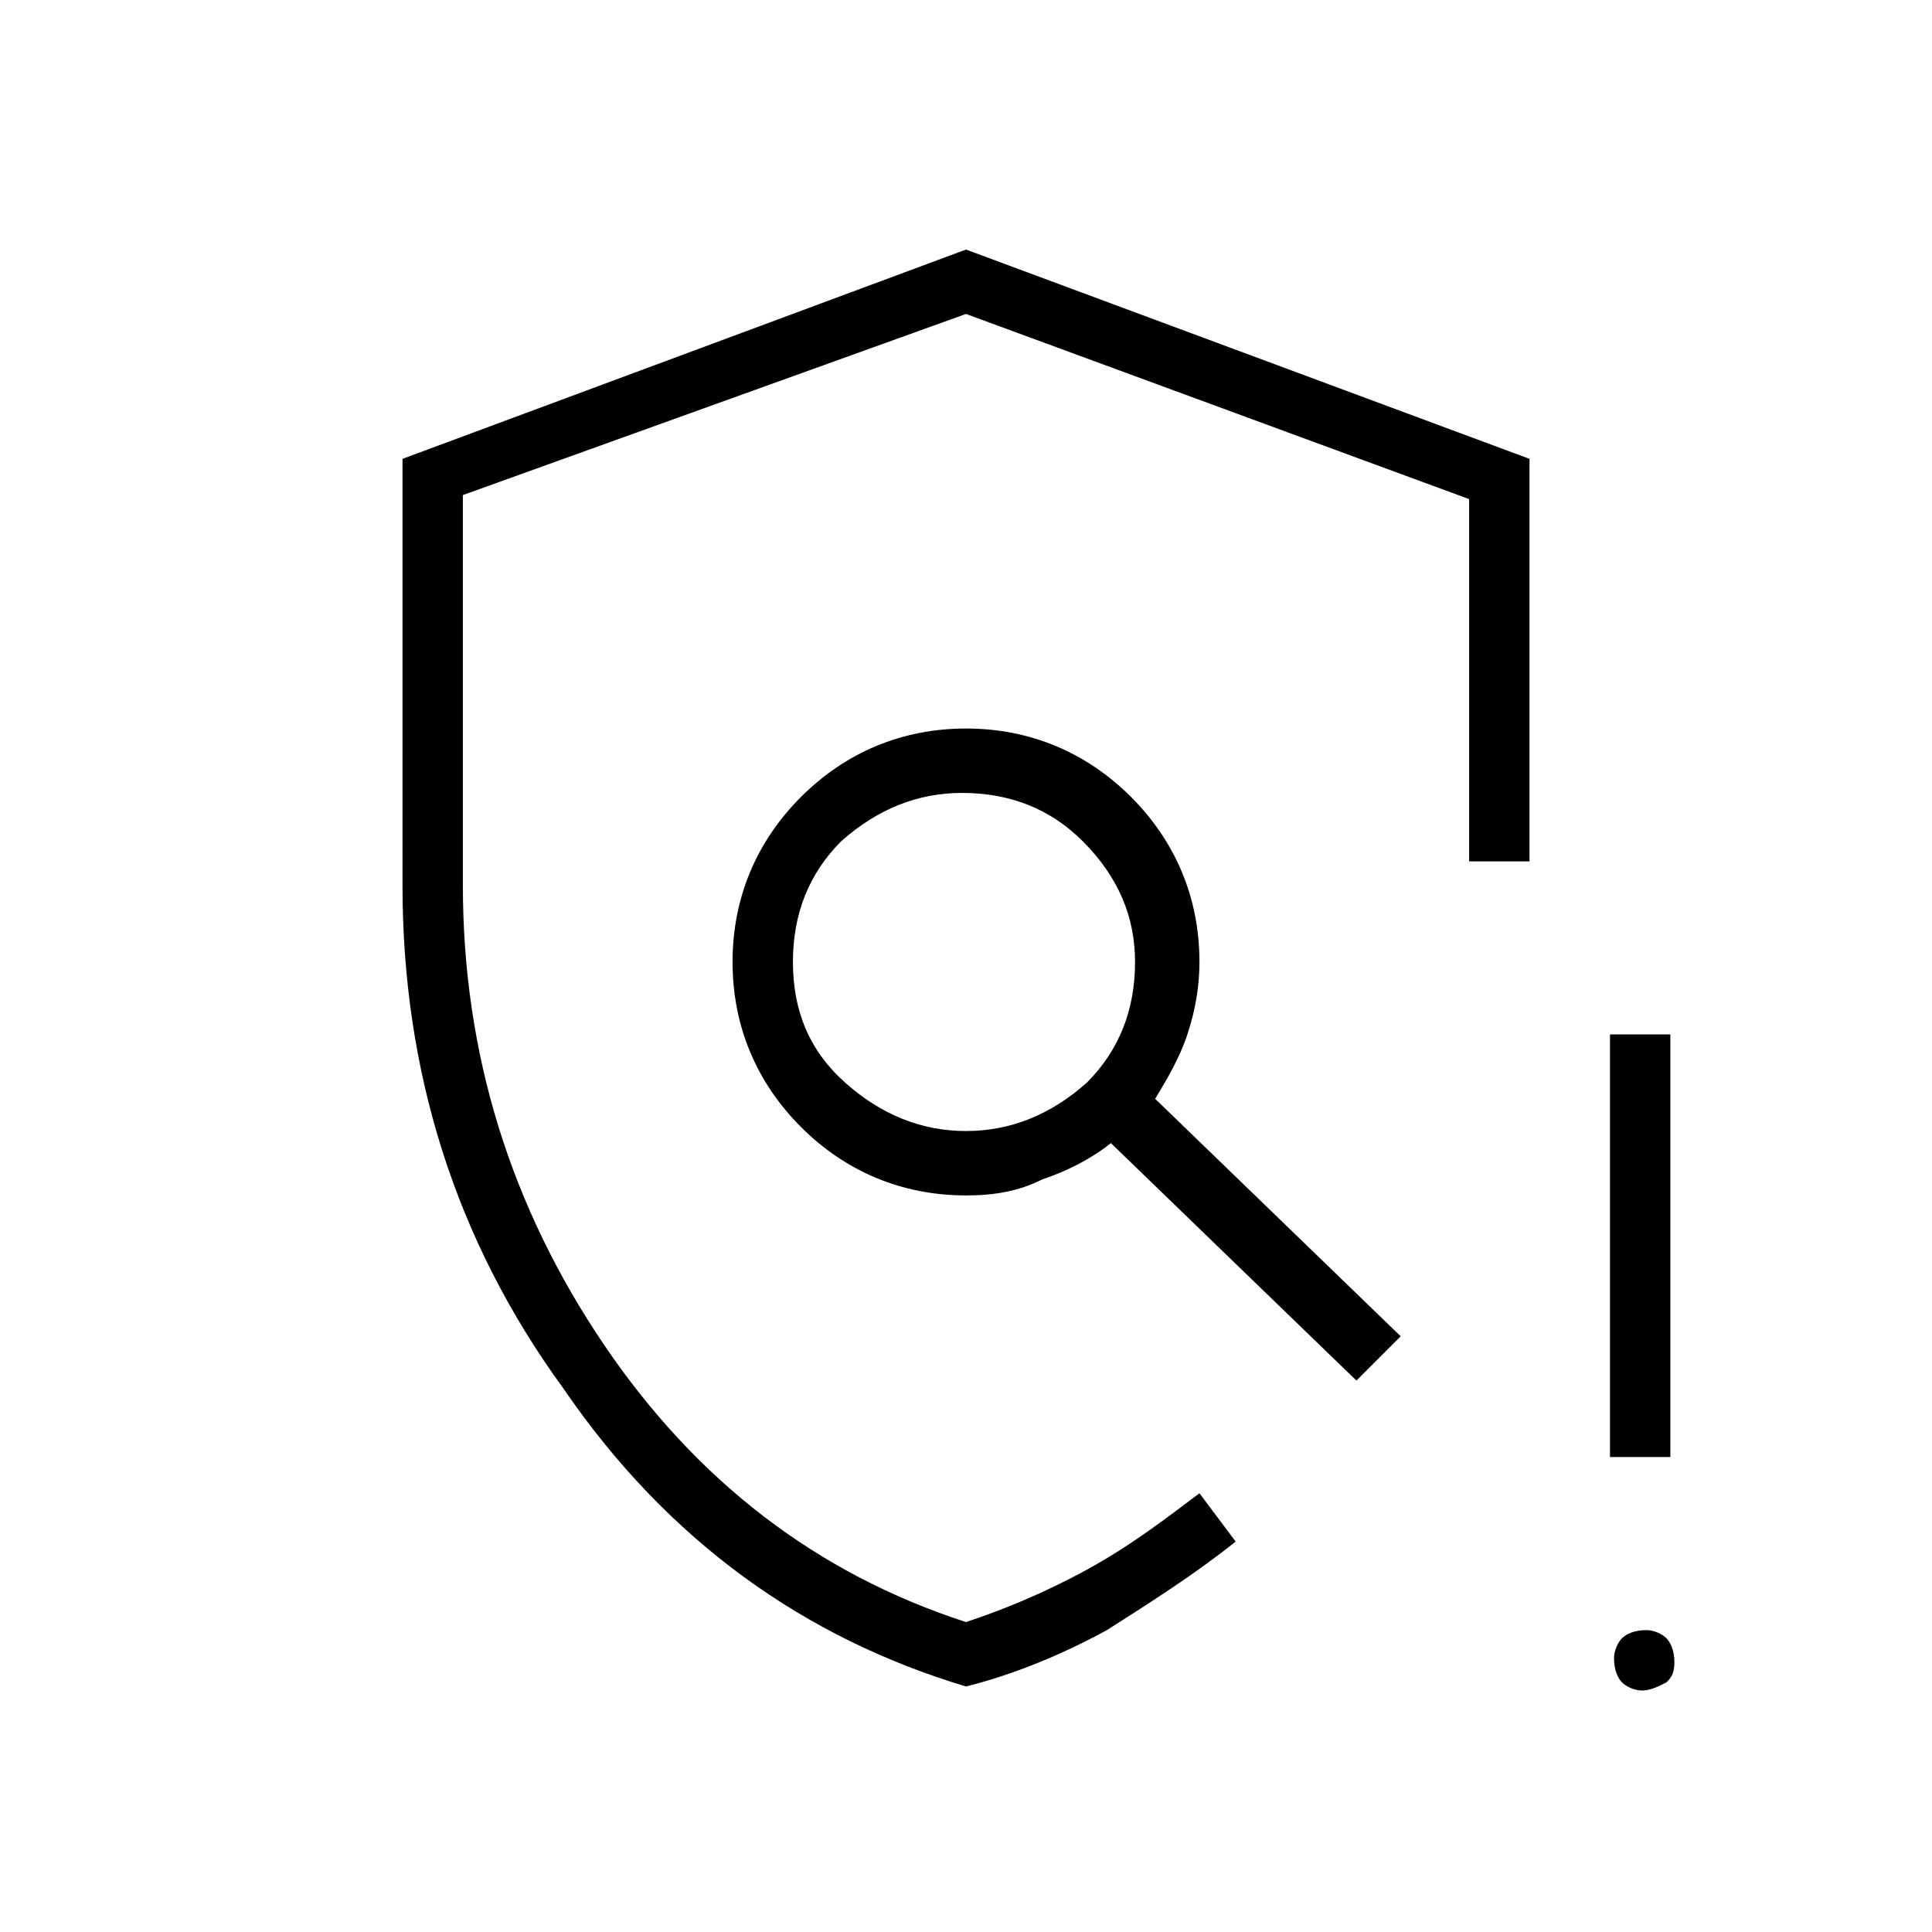 <?xml version="1.0" encoding="utf-8"?>
<!-- Generator: Adobe Illustrator 26.3.1, SVG Export Plug-In . SVG Version: 6.00 Build 0)  -->
<svg version="1.1" id="Слой_1" xmlns="http://www.w3.org/2000/svg" xmlns:xlink="http://www.w3.org/1999/xlink" x="0px" y="0px"
	 viewBox="0 0 48 48" style="enable-background:new 0 0 48 48;" xml:space="preserve">
<path d="M24,41.9c-4-1.2-7.4-3.6-10-7.4c-2.7-3.7-4-7.9-4-12.5V11.4l14-5.2l14,5.2v10h-1.5v-9L24,7.8l-12.5,4.5V22
	c0,4.2,1.2,8,3.5,11.4s5.3,5.7,9,6.9c0.9-0.3,1.9-0.7,3-1.3s2-1.3,2.8-1.9l0.9,1.2c-1,0.8-2.1,1.5-3.2,2.2
	C26.4,41.1,25.2,41.6,24,41.9z M40.8,42c-0.2,0-0.4-0.1-0.5-0.2c-0.1-0.1-0.2-0.3-0.2-0.6c0-0.2,0.1-0.4,0.2-0.5
	c0.1-0.1,0.3-0.2,0.6-0.2c0.2,0,0.4,0.1,0.5,0.2c0.1,0.1,0.2,0.3,0.2,0.6s-0.1,0.4-0.2,0.5C41.2,41.9,41,42,40.8,42z M40,36.2V25.7
	h1.5v10.5H40z M24,28.1c1.1,0,2.1-0.4,3-1.2c0.8-0.8,1.2-1.8,1.2-3c0-1.1-0.4-2.1-1.3-3c-0.8-0.8-1.8-1.2-3-1.2
	c-1.1,0-2.1,0.4-3,1.2c-0.8,0.8-1.2,1.8-1.2,3s0.4,2.2,1.3,3C21.9,27.7,22.9,28.1,24,28.1z M24,29.7c-1.6,0-3-0.6-4.1-1.7
	s-1.7-2.5-1.7-4.1s0.6-3,1.7-4.1s2.5-1.7,4.1-1.7s3,0.6,4.1,1.7s1.7,2.5,1.7,4.1c0,0.6-0.1,1.2-0.3,1.8c-0.2,0.6-0.5,1.1-0.8,1.6
	l6.1,5.9l-1.1,1.1l-6.1-5.9c-0.5,0.4-1.1,0.7-1.7,0.9C25.3,29.6,24.7,29.7,24,29.7z"/>
</svg>
